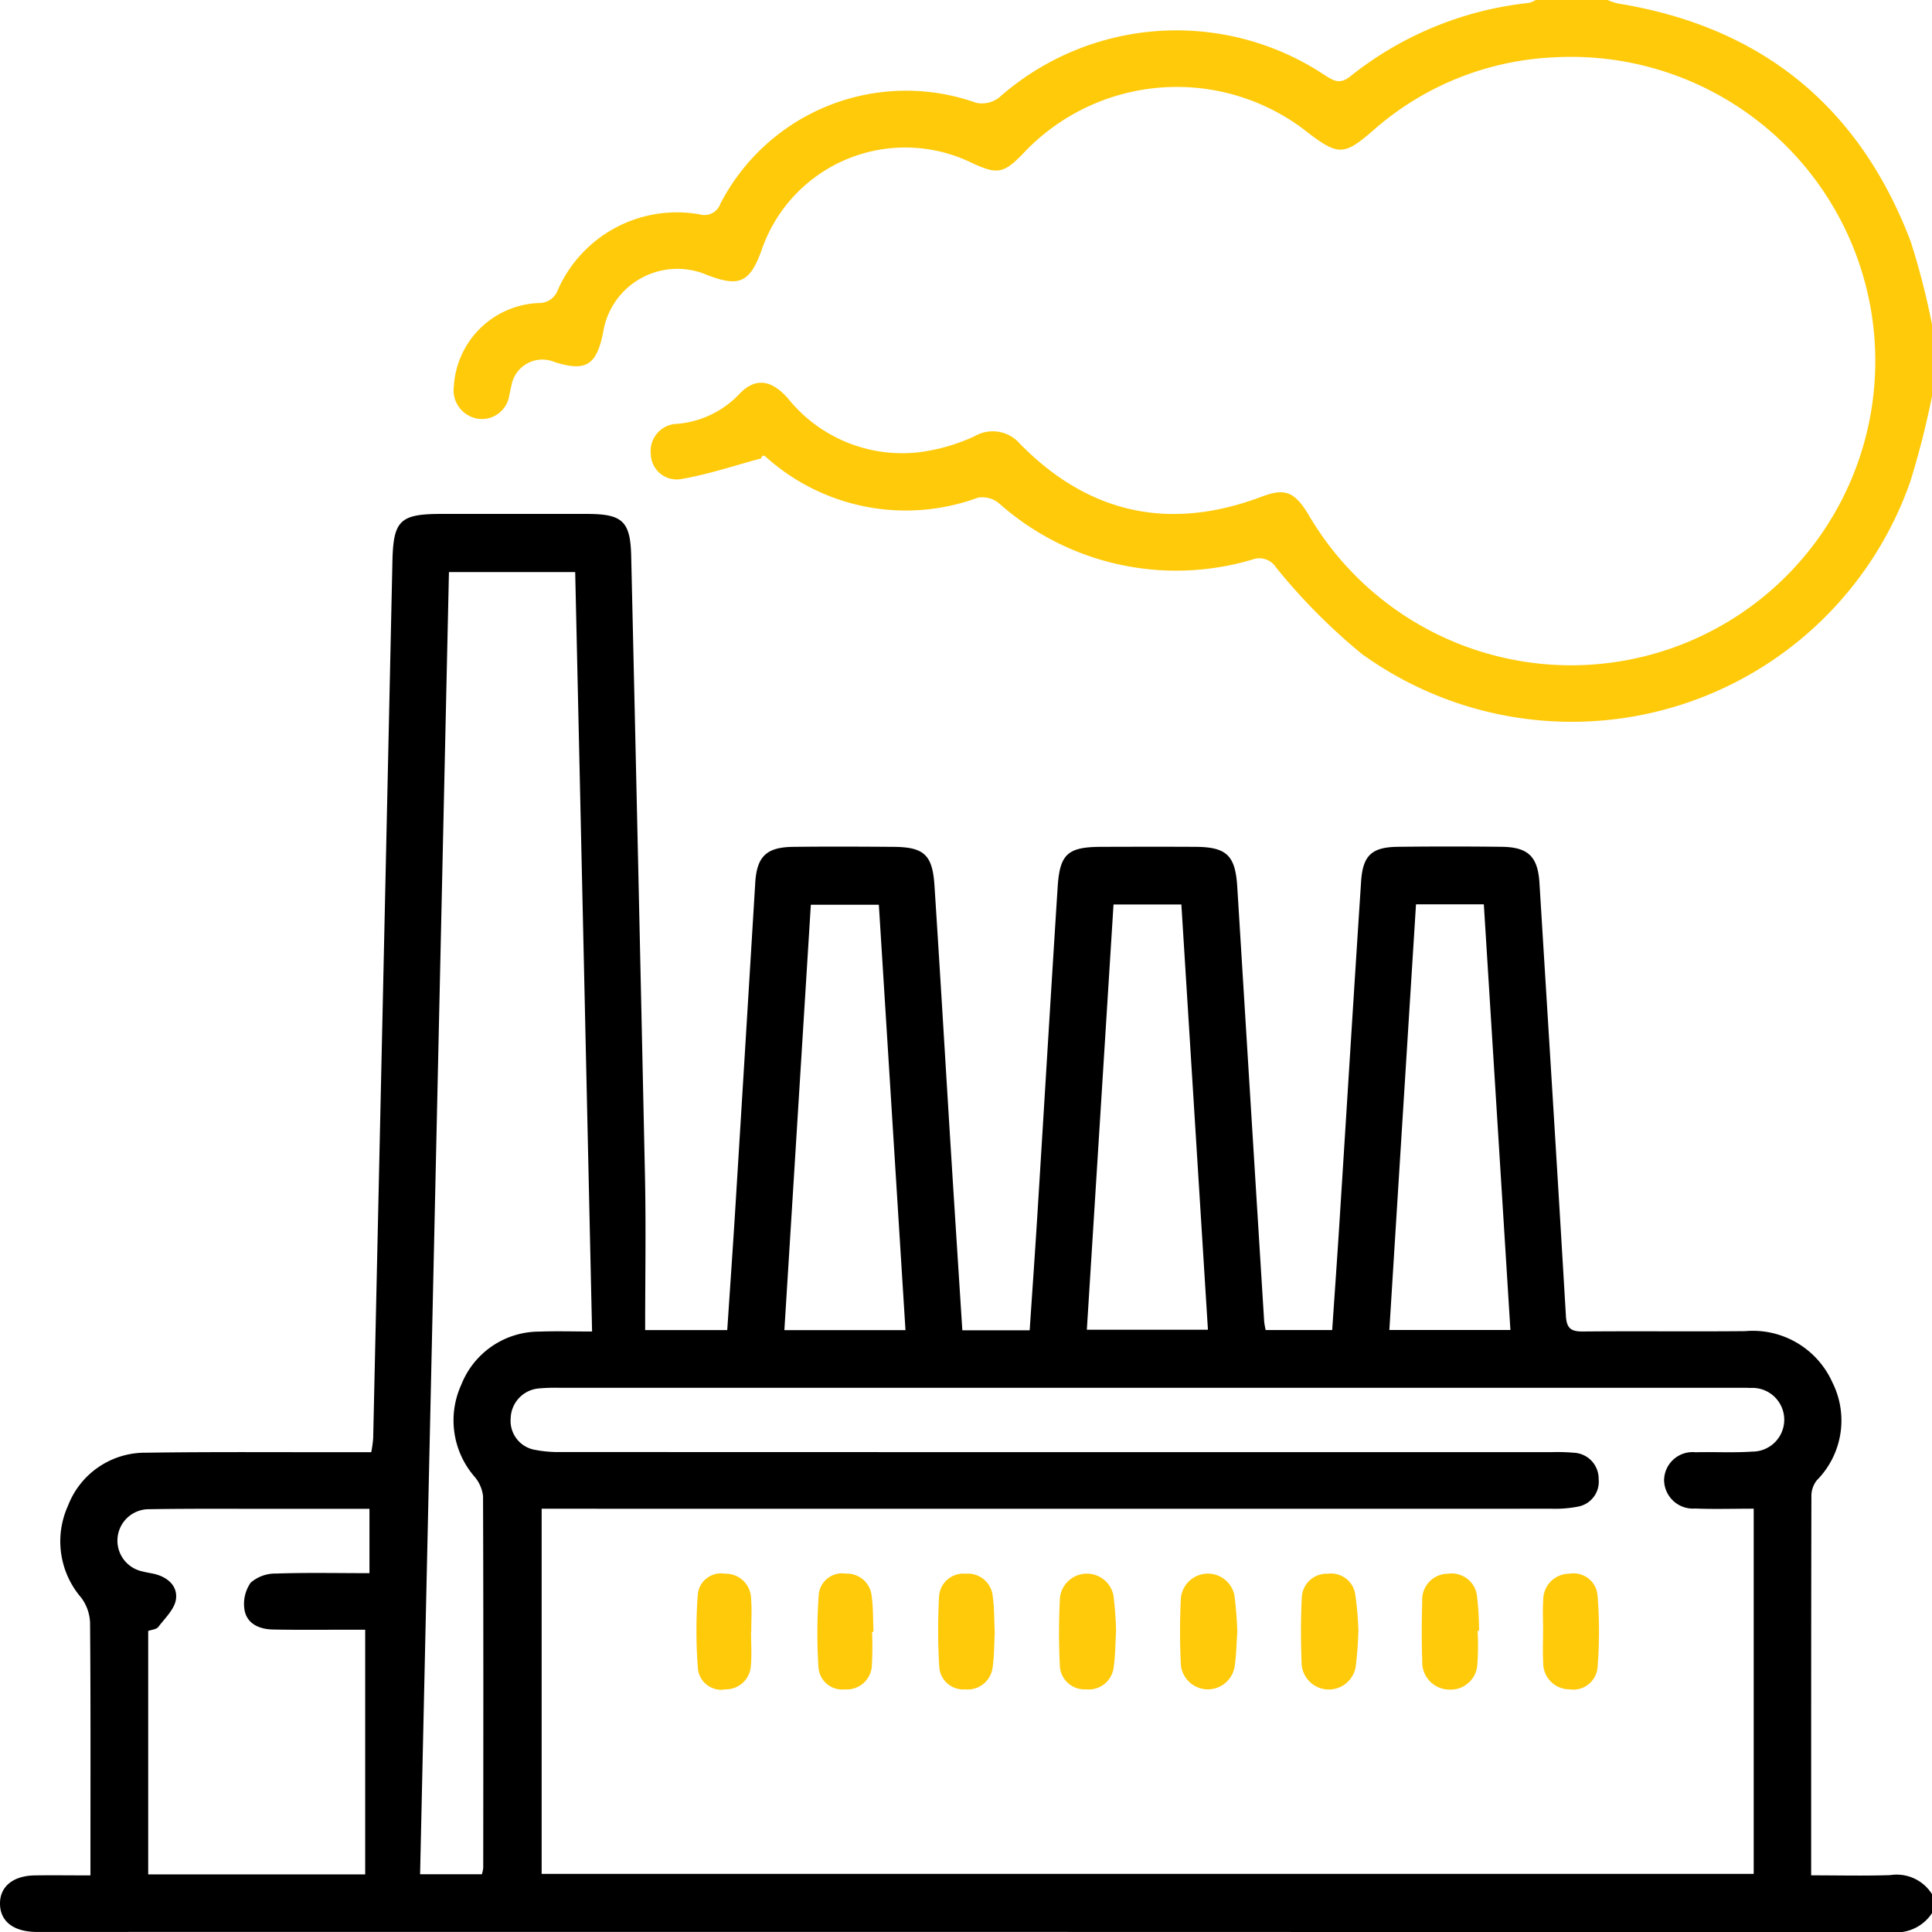 <svg xmlns="http://www.w3.org/2000/svg" xmlns:xlink="http://www.w3.org/1999/xlink" width="120.493" height="120.506" viewBox="0 0 120.493 120.506">
  <defs>
    <clipPath id="clip-path">
      <rect id="Rectangle_2900" data-name="Rectangle 2900" width="120.493" height="120.506" fill="none"/>
    </clipPath>
  </defs>
  <g id="Group_4355" data-name="Group 4355" transform="translate(0 0)">
    <g id="Group_4355-2" data-name="Group 4355" transform="translate(0 0)" clip-path="url(#clip-path)">
      <path id="Path_10869" data-name="Path 10869" d="M120.495,113.521a2.66,2.66,0,0,1-2.49,1.192q-57.774-.027-115.546-.016c-.078,0-.156,0-.236,0C.83,114.67.018,114.034,0,112.958s.8-1.767,2.173-1.787c1.095-.016,2.191,0,3.468,0V110c0-4.863.017-9.725-.024-14.588a2.8,2.8,0,0,0-.55-1.56,5.377,5.377,0,0,1-.823-5.743,5.147,5.147,0,0,1,4.866-3.3c4.235-.061,8.472-.026,12.707-.031h1.337a7.924,7.924,0,0,0,.12-.857q.606-27.344,1.2-54.688c.056-2.564.459-2.973,3.061-2.973q4.531,0,9.06,0c2.232,0,2.721.45,2.771,2.641q.445,19.346.86,38.693c.066,3.166.01,6.333.01,9.569h5.12c.171-2.574.352-5.139.51-7.7q.624-10.1,1.236-20.192c.1-1.66.707-2.228,2.373-2.247,2.079-.024,4.157-.016,6.236,0,1.91.011,2.445.486,2.569,2.409.356,5.477.677,10.956,1.018,16.434.234,3.75.477,7.5.72,11.307h4.2c.161-2.4.331-4.81.481-7.217.424-6.808.829-13.618,1.264-20.425.132-2.07.633-2.5,2.711-2.509,1.961-.006,3.923-.01,5.884,0s2.487.553,2.607,2.5Q78,63.08,78.843,76.637a4.837,4.837,0,0,0,.093.52h4.149c.149-2.192.306-4.4.447-6.612.453-7.121.889-14.243,1.356-21.362.107-1.634.67-2.143,2.3-2.162q3.235-.038,6.471,0c1.662.02,2.252.62,2.353,2.26.554,9,1.12,18,1.649,27,.046.787.33.974,1.064.968,3.372-.032,6.746.01,10.118-.022a5.439,5.439,0,0,1,5.433,3.187,5.3,5.3,0,0,1-.962,6.111,1.562,1.562,0,0,0-.342.942c-.018,7.84-.015,15.68-.015,23.7,1.673,0,3.3.04,4.931-.013a2.6,2.6,0,0,1,2.608,1.19ZM109.373,88.3c-1.3,0-2.479.038-3.651-.01a1.8,1.8,0,0,1-1.938-1.784,1.777,1.777,0,0,1,1.966-1.725c1.175-.031,2.357.04,3.527-.041a1.987,1.987,0,1,0-.111-3.97c-.312-.017-.627-.009-.941-.009h-73.3a11.4,11.4,0,0,0-1.293.037,1.921,1.921,0,0,0-1.782,1.861,1.833,1.833,0,0,0,1.5,1.969,7.655,7.655,0,0,0,1.629.139q30.886.011,61.77.007a12.051,12.051,0,0,1,1.41.037,1.621,1.621,0,0,1,1.544,1.642A1.581,1.581,0,0,1,98.4,88.174a7.407,7.407,0,0,1-1.631.129q-30.767.007-61.534,0H33.781v22.774h75.592ZM36.926,77.252c-.355-15.929-.7-31.637-1.053-47.365H28q-.9,40.69-1.8,81.211h3.855a2.322,2.322,0,0,0,.083-.4c.006-7.725.016-15.451-.012-23.176a2.258,2.258,0,0,0-.531-1.218,5.357,5.357,0,0,1-.824-5.74,5.228,5.228,0,0,1,4.869-3.308c1.048-.039,2.1-.006,3.285-.006M22.776,111.11V95.849c-.32,0-.743,0-1.166,0-1.529,0-3.057.018-4.586-.013-.842-.017-1.627-.347-1.776-1.234a2.312,2.312,0,0,1,.389-1.69,2.335,2.335,0,0,1,1.568-.566c1.909-.065,3.82-.024,5.837-.024V88.309c-2.052,0-4.082,0-6.113,0-2.547,0-5.1-.018-7.642.024a1.96,1.96,0,0,0-.421,3.875c.227.061.46.1.69.145.87.186,1.534.746,1.418,1.594-.085.618-.684,1.18-1.1,1.728-.121.156-.424.173-.631.251V111.11ZM69.447,50.617c-.557,8.878-1.109,17.688-1.664,26.523h7.552L73.678,50.617ZM56.472,77.165c-.557-8.888-1.108-17.7-1.661-26.531H50.57c-.554,8.894-1.1,17.7-1.651,26.531ZM88.312,50.608C87.754,59.522,87.2,68.3,86.65,77.155H94.2c-.555-8.9-1.106-17.705-1.658-26.547Z" transform="translate(0 5.792)"/>
      <path id="Path_10870" data-name="Path 10870" d="M115.379,24.71a53.078,53.078,0,0,1-1.355,5.327,22.366,22.366,0,0,1-34.213,10.74,37.2,37.2,0,0,1-5.348-5.395A1.233,1.233,0,0,0,73,34.895a16.636,16.636,0,0,1-15.829-3.523,1.637,1.637,0,0,0-1.294-.334,13.048,13.048,0,0,1-13.205-2.524c-.117-.1-.253-.178-.311.074-1.636.438-3.253.985-4.914,1.275a1.617,1.617,0,0,1-1.972-1.532,1.7,1.7,0,0,1,1.665-1.9,6.017,6.017,0,0,0,3.906-1.911c.981-.983,1.964-.84,3,.348A9.141,9.141,0,0,0,52.2,28.206a11.8,11.8,0,0,0,3.468-1,2.244,2.244,0,0,1,2.848.492c4.3,4.363,9.336,5.44,15.069,3.274,1.42-.536,2.027-.33,2.9,1.114A18.973,18.973,0,1,0,91.808,3.576a18.273,18.273,0,0,0-11.33,4.6c-1.736,1.5-2.126,1.528-3.942.157A13.149,13.149,0,0,0,58.629,9.645c-1.153,1.174-1.56,1.243-3.111.525a9.469,9.469,0,0,0-13.145,5.463c-.729,1.991-1.384,2.286-3.375,1.523a4.685,4.685,0,0,0-6.5,3.6c-.415,2.035-1.088,2.439-3.032,1.821a1.958,1.958,0,0,0-2.685,1.477c-.051.189-.082.383-.128.574a1.726,1.726,0,0,1-1.922,1.492A1.794,1.794,0,0,1,23.191,24.1a5.523,5.523,0,0,1,5.27-5.2,1.241,1.241,0,0,0,1.217-.82,8.112,8.112,0,0,1,8.858-4.708,1.05,1.05,0,0,0,1.277-.665,13.037,13.037,0,0,1,15.94-6.3,1.75,1.75,0,0,0,1.415-.3A16.706,16.706,0,0,1,77.56,4.722c.527.33.906.541,1.533.045A21.471,21.471,0,0,1,90.244.181,1.619,1.619,0,0,0,90.665,0h4.472a4.153,4.153,0,0,0,.651.217c8.93,1.445,15.04,6.391,18.256,14.827a45.888,45.888,0,0,1,1.335,5.195Z" transform="translate(5.114 0)" fill="#ffca0a"/>
      <path id="Path_10871" data-name="Path 10871" d="M51.466,84.087c-.038.7-.027,1.413-.124,2.107a1.569,1.569,0,0,1-1.72,1.432,1.5,1.5,0,0,1-1.616-1.4,38.3,38.3,0,0,1-.016-4.333,1.518,1.518,0,0,1,1.662-1.479,1.557,1.557,0,0,1,1.694,1.452c.1.734.084,1.482.12,2.225" transform="translate(10.573 17.735)" fill="#ffca0a"/>
      <path id="Path_10872" data-name="Path 10872" d="M76.131,83.975a16.646,16.646,0,0,1-.017,2.109,1.662,1.662,0,0,1-1.759,1.555,1.7,1.7,0,0,1-1.677-1.766c-.044-1.252-.038-2.507,0-3.759a1.611,1.611,0,0,1,1.6-1.7A1.589,1.589,0,0,1,76.1,81.868a17.989,17.989,0,0,1,.121,2.105h-.088" transform="translate(16.023 17.735)" fill="#ffca0a"/>
      <path id="Path_10873" data-name="Path 10873" d="M78.851,83.956c0-.627-.038-1.256.007-1.88A1.631,1.631,0,0,1,80.5,80.412a1.5,1.5,0,0,1,1.749,1.377,28.284,28.284,0,0,1,0,4.444A1.517,1.517,0,0,1,80.5,87.624a1.636,1.636,0,0,1-1.643-1.671c-.04-.663-.007-1.33-.009-2" transform="translate(17.388 17.735)" fill="#ffca0a"/>
      <path id="Path_10874" data-name="Path 10874" d="M38.992,84.053c0,.7.052,1.413-.013,2.112A1.56,1.56,0,0,1,37.4,87.625a1.462,1.462,0,0,1-1.72-1.261A30.727,30.727,0,0,1,35.67,81.7a1.45,1.45,0,0,1,1.693-1.286,1.571,1.571,0,0,1,1.628,1.531c.063.7.012,1.409.012,2.113h-.011" transform="translate(7.849 17.735)" fill="#ffca0a"/>
      <path id="Path_10875" data-name="Path 10875" d="M63.868,84.062c-.056.743-.056,1.492-.181,2.219a1.692,1.692,0,0,1-3.336-.149,40.616,40.616,0,0,1,0-4.223,1.692,1.692,0,0,1,3.332-.181,23.048,23.048,0,0,1,.186,2.334" transform="translate(13.299 17.735)" fill="#ffca0a"/>
      <path id="Path_10876" data-name="Path 10876" d="M70.055,83.991a22.517,22.517,0,0,1-.173,2.262,1.7,1.7,0,0,1-3.366-.2c-.049-1.369-.061-2.744.01-4.11a1.549,1.549,0,0,1,1.627-1.529A1.52,1.52,0,0,1,69.86,81.7a20.6,20.6,0,0,1,.2,2.292" transform="translate(14.662 17.735)" fill="#ffca0a"/>
      <path id="Path_10877" data-name="Path 10877" d="M45.175,84.045a20.617,20.617,0,0,1-.013,2.11,1.563,1.563,0,0,1-1.684,1.471,1.483,1.483,0,0,1-1.644-1.366,33.426,33.426,0,0,1,.018-4.559,1.462,1.462,0,0,1,1.689-1.293,1.545,1.545,0,0,1,1.612,1.41c.1.732.079,1.483.112,2.225h-.09" transform="translate(9.212 17.735)" fill="#ffca0a"/>
      <path id="Path_10878" data-name="Path 10878" d="M57.672,83.925c-.046.791-.043,1.538-.146,2.27A1.564,1.564,0,0,1,55.8,87.624a1.54,1.54,0,0,1-1.638-1.52,40.934,40.934,0,0,1,.01-4.222,1.691,1.691,0,0,1,3.332-.129,21.67,21.67,0,0,1,.165,2.173" transform="translate(11.936 17.735)" fill="#ffca0a"/>
    </g>
  </g>
</svg>
